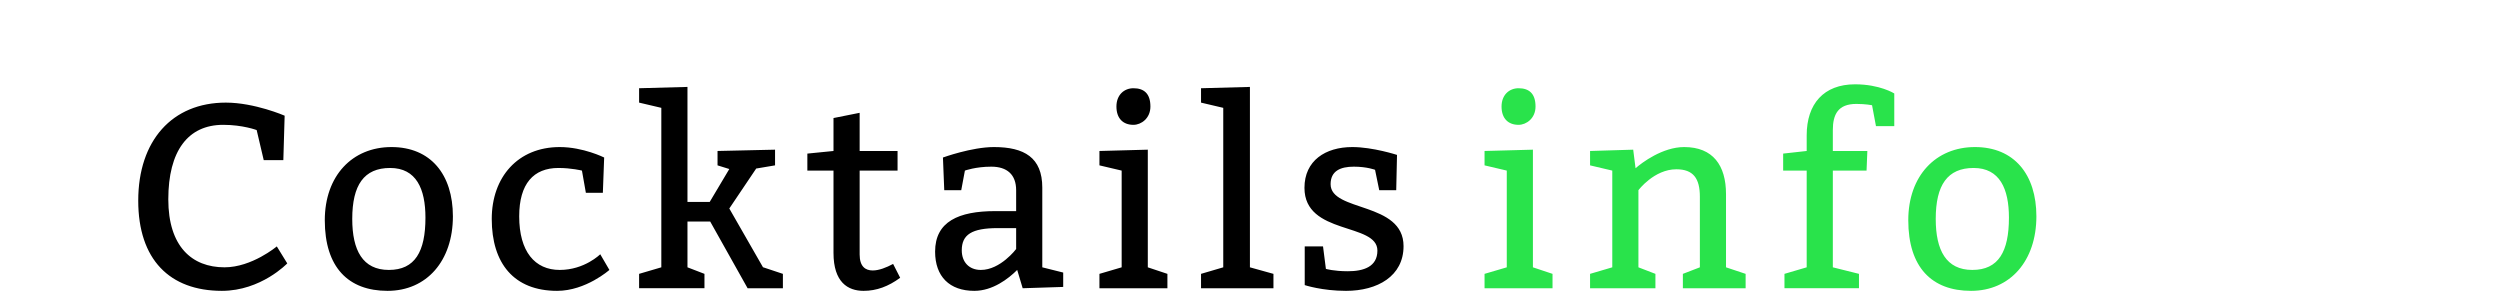 <?xml version="1.0"?>
<svg version="1.1" xmlns="http://www.w3.org/2000/svg" width="306" height="36" style=""><path fill="#" d="M32.28,19.6l-0.864-3.68s-1.696-0.64-4.096-0.64c-4.32,0-6.72,3.2-6.72,9.12c0,5.76,2.88,8.32,6.88,8.32c3.36,0,6.4-2.56,6.4-2.56l1.28,2.08s-3.2,3.36-8,3.36c-6.4,0-10.24-3.84-10.24-11.04c0-7.36,4.16-12,10.72-12c3.52,0,7.2,1.6,7.2,1.6l-0.16,5.44l-2.4,0z M47.915,18c4.8,0,7.52,3.36,7.52,8.48c0,5.44-3.2,9.12-8,9.12s-7.68-2.88-7.68-8.64c0-5.44,3.36-8.96,8.16-8.96z M47.755,20.56c-3.2,0-4.64,2.08-4.64,6.24c0,3.84,1.28,6.24,4.48,6.24s4.48-2.24,4.48-6.4c0-3.52-1.12-6.08-4.32-6.08z M71.71,23.6l-0.48-2.72s-1.28-0.32-2.88-0.32c-3.04,0-4.8,1.92-4.8,5.92c0,4.32,1.92,6.56,4.96,6.56s4.96-1.92,4.96-1.92l1.12,1.92s-2.88,2.56-6.4,2.56c-5.28,0-8-3.36-8-8.8c0-5.12,3.2-8.8,8.32-8.8c2.88,0,5.44,1.28,5.44,1.28l-0.16,4.32l-2.08,0z M86.866,24.72l2.4-4.032l-1.44-0.448l0-1.76l7.04-0.16l0,1.92l-2.272,0.384l-0.032,0l-3.296,4.896l4.128,7.2l0.032,0l2.4,0.8l0,1.76l-4.32,0l-4.576-8.16l-2.784,0l0,5.6l2.08,0.8l0,1.76l-8,0l0-1.76l2.72-0.8l0-19.52l-2.72-0.64l0-1.76l5.92-0.16l0,14.08l2.72,0z M109.861,18.48l0,2.4l-4.64,0l0,10.272c0,1.472,0.704,1.952,1.6,1.952c0.768,0,1.664-0.352,2.496-0.8l0.864,1.696c-1.44,1.056-2.88,1.6-4.48,1.6c-1.92,0-3.68-1.056-3.68-4.64l0-10.08l-3.2,0l0-2.08l3.2-0.32l0-4.032l3.2-0.64l0,4.672l4.64,0z M115.576,23.28l-0.16-4s3.52-1.28,6.24-1.28c3.712,0,5.92,1.28,5.92,4.96l0,9.76l2.56,0.64l0,1.76l-4.96,0.16l-0.672-2.24c-1.088,1.088-3.008,2.56-5.248,2.56c-3.04,0-4.8-1.76-4.8-4.8c0-3.68,2.88-4.96,7.36-4.96l2.56,0l0-2.56c0-1.92-1.12-2.88-3.04-2.88s-3.232,0.48-3.232,0.48l-0.448,2.4l-2.08,0z M124.376,27.92l-2.24,0c-3.2,0-4.416,0.8-4.416,2.72c0,1.44,0.896,2.4,2.336,2.4c2.4,0,4.32-2.56,4.32-2.56l0-2.56z M136.651,13.04c0-1.44,0.96-2.24,2.08-2.24c1.28,0,2.08,0.64,2.08,2.24c0,1.44-1.12,2.24-2.08,2.24c-1.28,0-2.08-0.8-2.08-2.24z M142.891,33.52l0,1.76l-8.32,0l0-1.76l2.72-0.8l0-11.84l-2.72-0.64l0-1.76l5.92-0.16l0,14.4z M155.87,33.52l0,1.76l-8.864,0l0-1.76l2.72-0.8l0-19.52l-2.72-0.64l0-1.76l5.984-0.16l0,22.08z M161.938,30.16l0.352,2.752s0.96,0.288,2.688,0.288c1.92,0,3.616-0.544,3.616-2.528c0-3.456-8.928-1.856-8.928-7.68c0-3.328,2.56-4.992,5.856-4.992c2.528,0,5.472,0.96,5.472,0.96l-0.096,4.32l-2.08,0l-0.512-2.496s-0.992-0.384-2.592-0.384c-1.632,0-2.848,0.512-2.848,2.144c0,3.424,8.928,2.112,8.928,7.584c0,3.68-3.2,5.472-7.04,5.472c-2.944,0-5.056-0.704-5.056-0.704l0-4.736l2.24,0z"/><path fill="#29e34b" d="M183.789,13.04c0-1.44,0.96-2.24,2.08-2.24c1.28,0,2.08,0.64,2.08,2.24c0,1.44-1.12,2.24-2.08,2.24c-1.28,0-2.08-0.8-2.08-2.24z M190.029,33.52l0,1.76l-8.32,0l0-1.76l2.72-0.8l0-11.84l-2.72-0.64l0-1.76l5.92-0.16l0,14.4z M199.904,18.32l0.288,2.272c0.768-0.672,3.296-2.592,5.952-2.592c3.52,0,5.12,2.24,5.12,5.76l0,8.96l2.4,0.8l0,1.76l-7.68,0l0-1.76l2.08-0.8l0-8.64c0-2.24-0.8-3.36-2.88-3.36c-2.72,0-4.64,2.56-4.64,2.56l0,9.44l2.08,0.8l0,1.76l-8,0l0-1.76l2.72-0.8l0-11.84l-2.72-0.64l0-1.76z M221.139,18.48l0-1.92c0-3.84,2.08-6.24,5.92-6.24c3.04,0,4.8,1.12,4.8,1.12l0,4l-2.24,0l-0.48-2.56s-0.8-0.16-1.92-0.16c-2.24,0-2.88,1.28-2.88,3.2l0,2.56l4.224,0l-0.096,2.4l-4.128,0l0,11.84l3.2,0.8l0,1.76l-9.12,0l0-1.76l2.72-0.8l0-11.84l-2.88,0l0-2.08z M241.734,18c4.8,0,7.52,3.36,7.52,8.48c0,5.44-3.2,9.12-8,9.12s-7.68-2.88-7.68-8.64c0-5.44,3.36-8.96,8.16-8.96z M241.574,20.56c-3.2,0-4.64,2.08-4.64,6.24c0,3.84,1.28,6.24,4.48,6.24s4.48-2.24,4.48-6.4c0-3.52-1.12-6.08-4.32-6.08z"/></svg>
